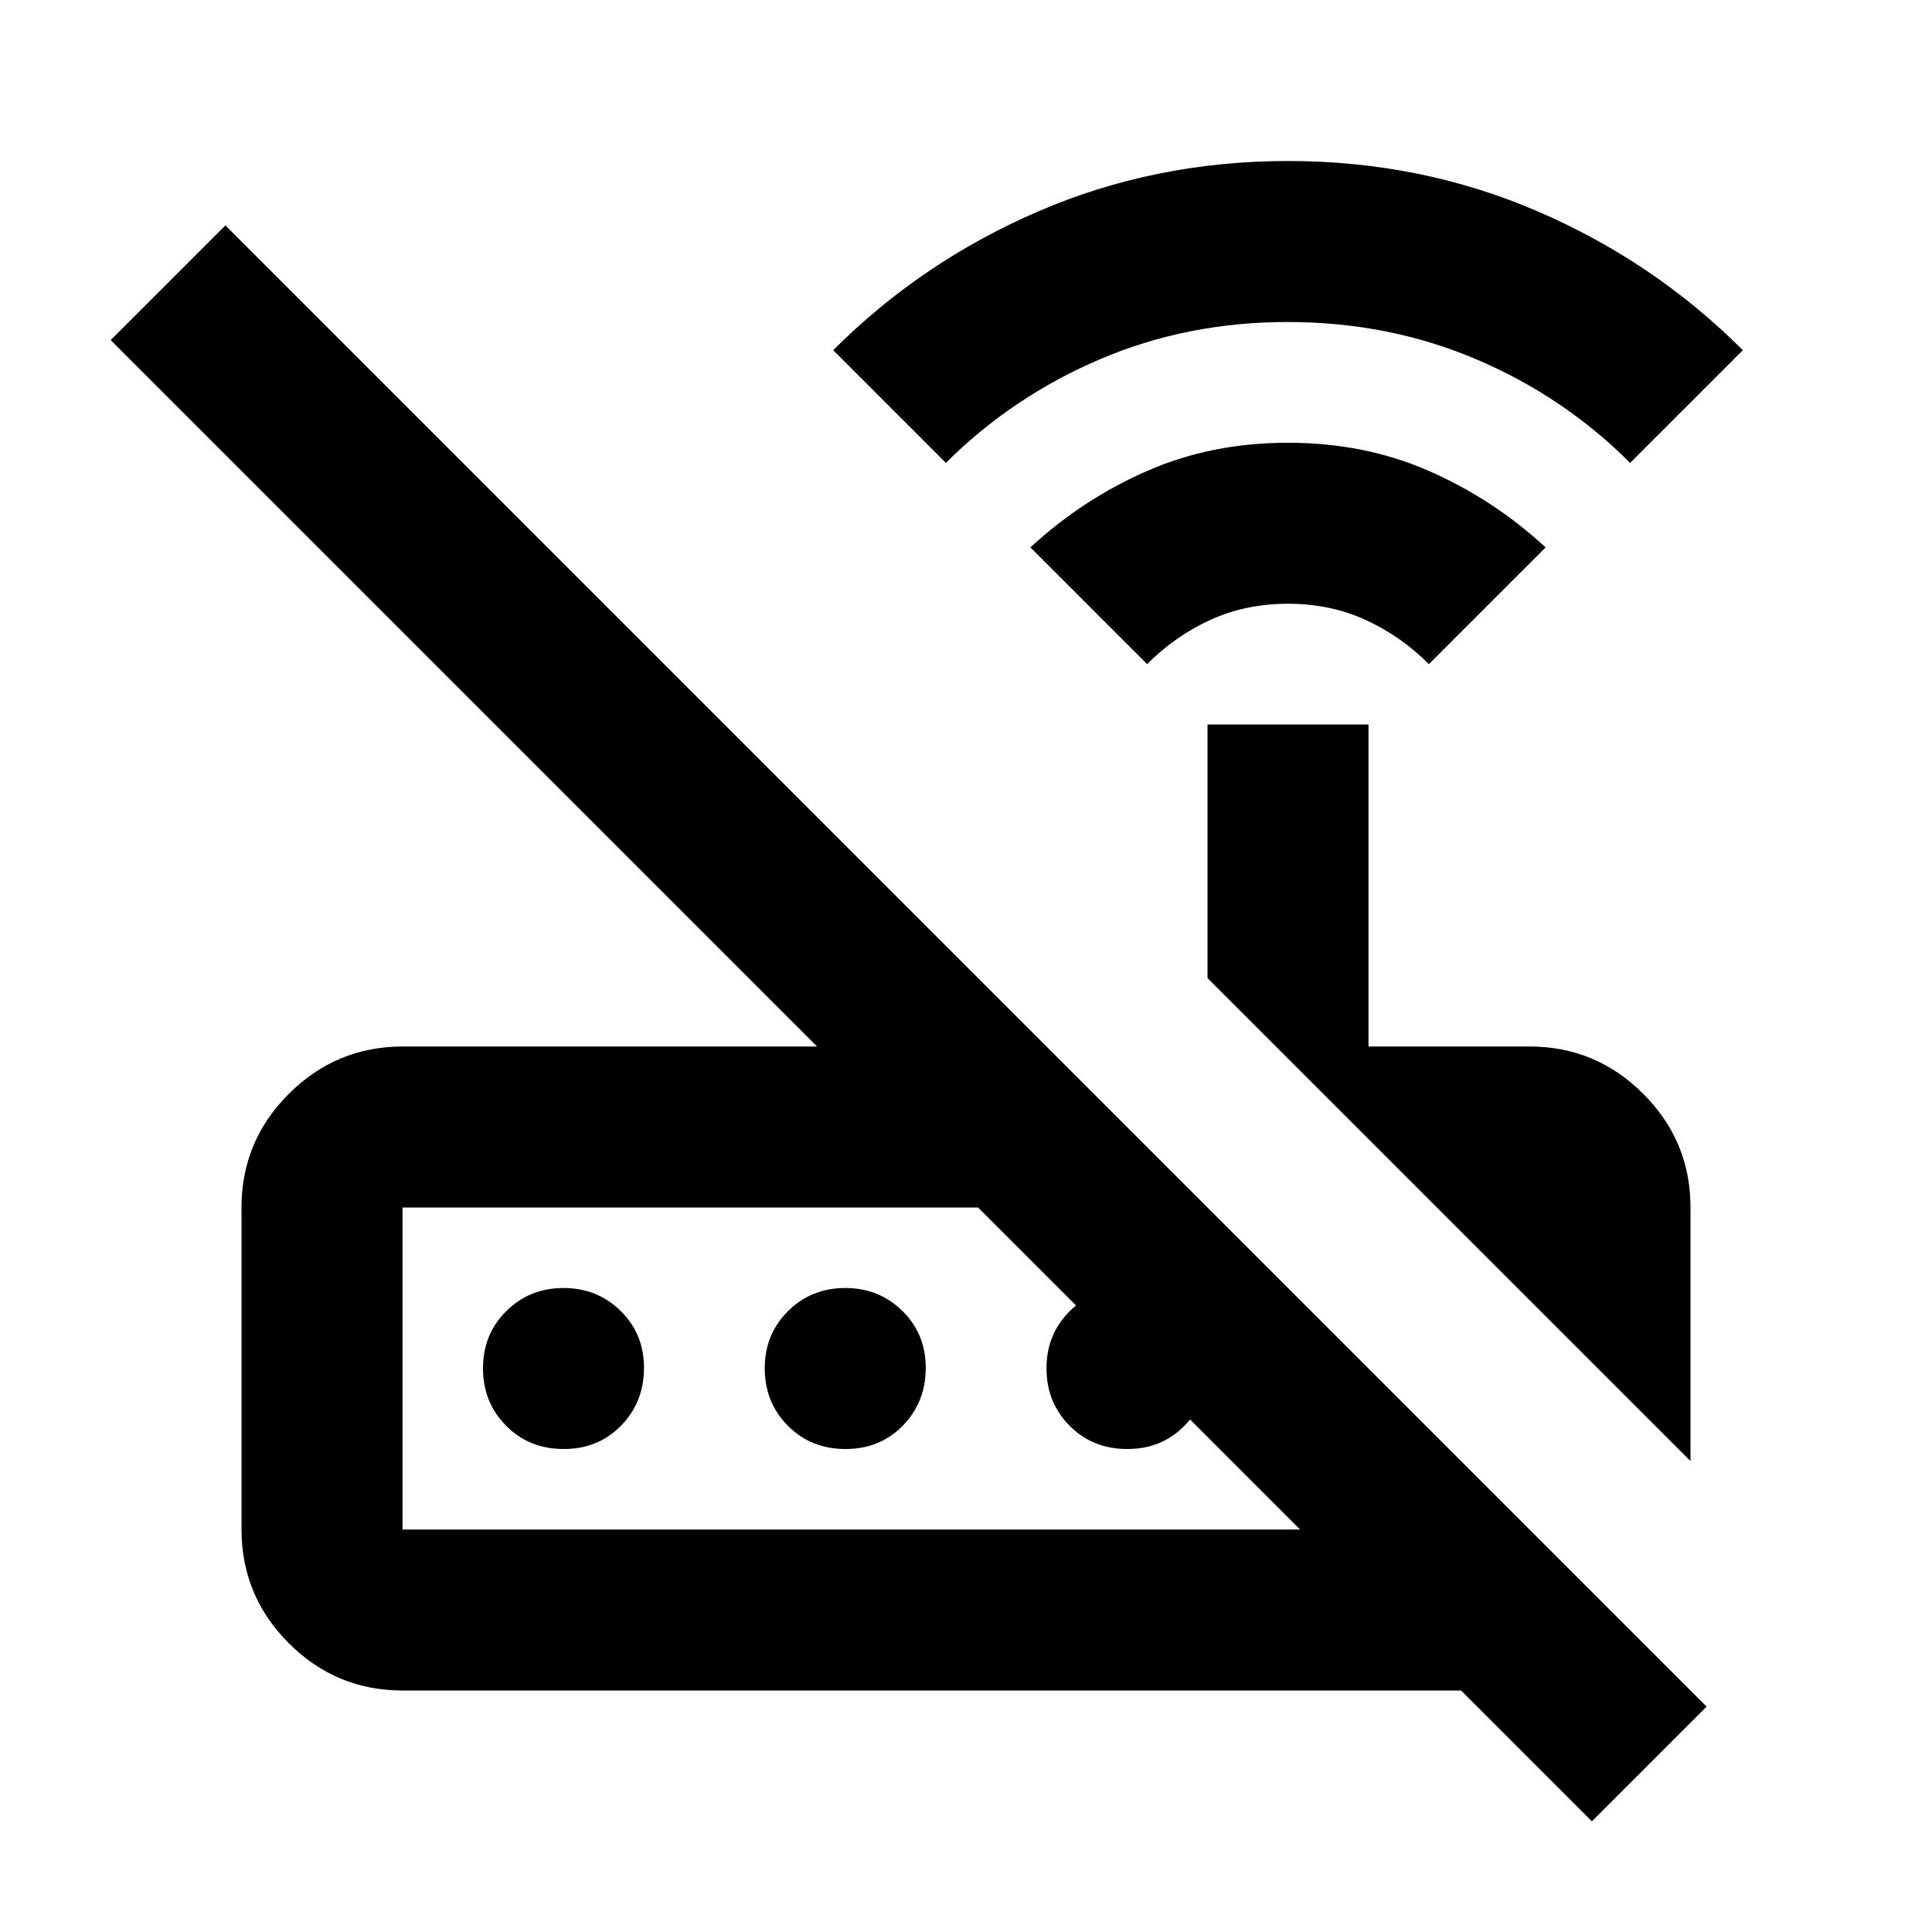 <svg xmlns="http://www.w3.org/2000/svg" viewBox="0 0 24 24" width="24" height="24"><path fill="currentColor" d="M14.25 8.25L12.8 6.8q.65-.6 1.45-.95T16 5.5t1.75.35t1.45.95l-1.45 1.45q-.35-.35-.788-.55T16 7.5t-.963.2t-.787.55m-2.5-2.5l-1.4-1.4q1.1-1.1 2.55-1.725T16 2t3.1.625t2.55 1.725l-1.4 1.4q-.825-.825-1.912-1.287T16 4t-2.337.463T11.75 5.75M21 18.15l-6-6V9h2v4h2q.825 0 1.413.588T21 15zM5 19h11.15l-4-4H5zm14.775 3.625L18.15 21H5q-.825 0-1.412-.587T3 19v-4q0-.825.588-1.412T5 13h5.15L1.375 4.225L2.8 2.8l18.4 18.4zM7 18q-.425 0-.712-.288T6 17t.288-.712T7 16t.713.288T8 17t-.288.713T7 18m3.5 0q-.425 0-.712-.288T9.5 17t.288-.712T10.5 16t.713.288t.287.712t-.288.713T10.5 18m3.5 0q-.425 0-.712-.288T13 17t.288-.712T14 16t.713.288T15 17t-.288.713T14 18m-9 1v-4z"/></svg>
